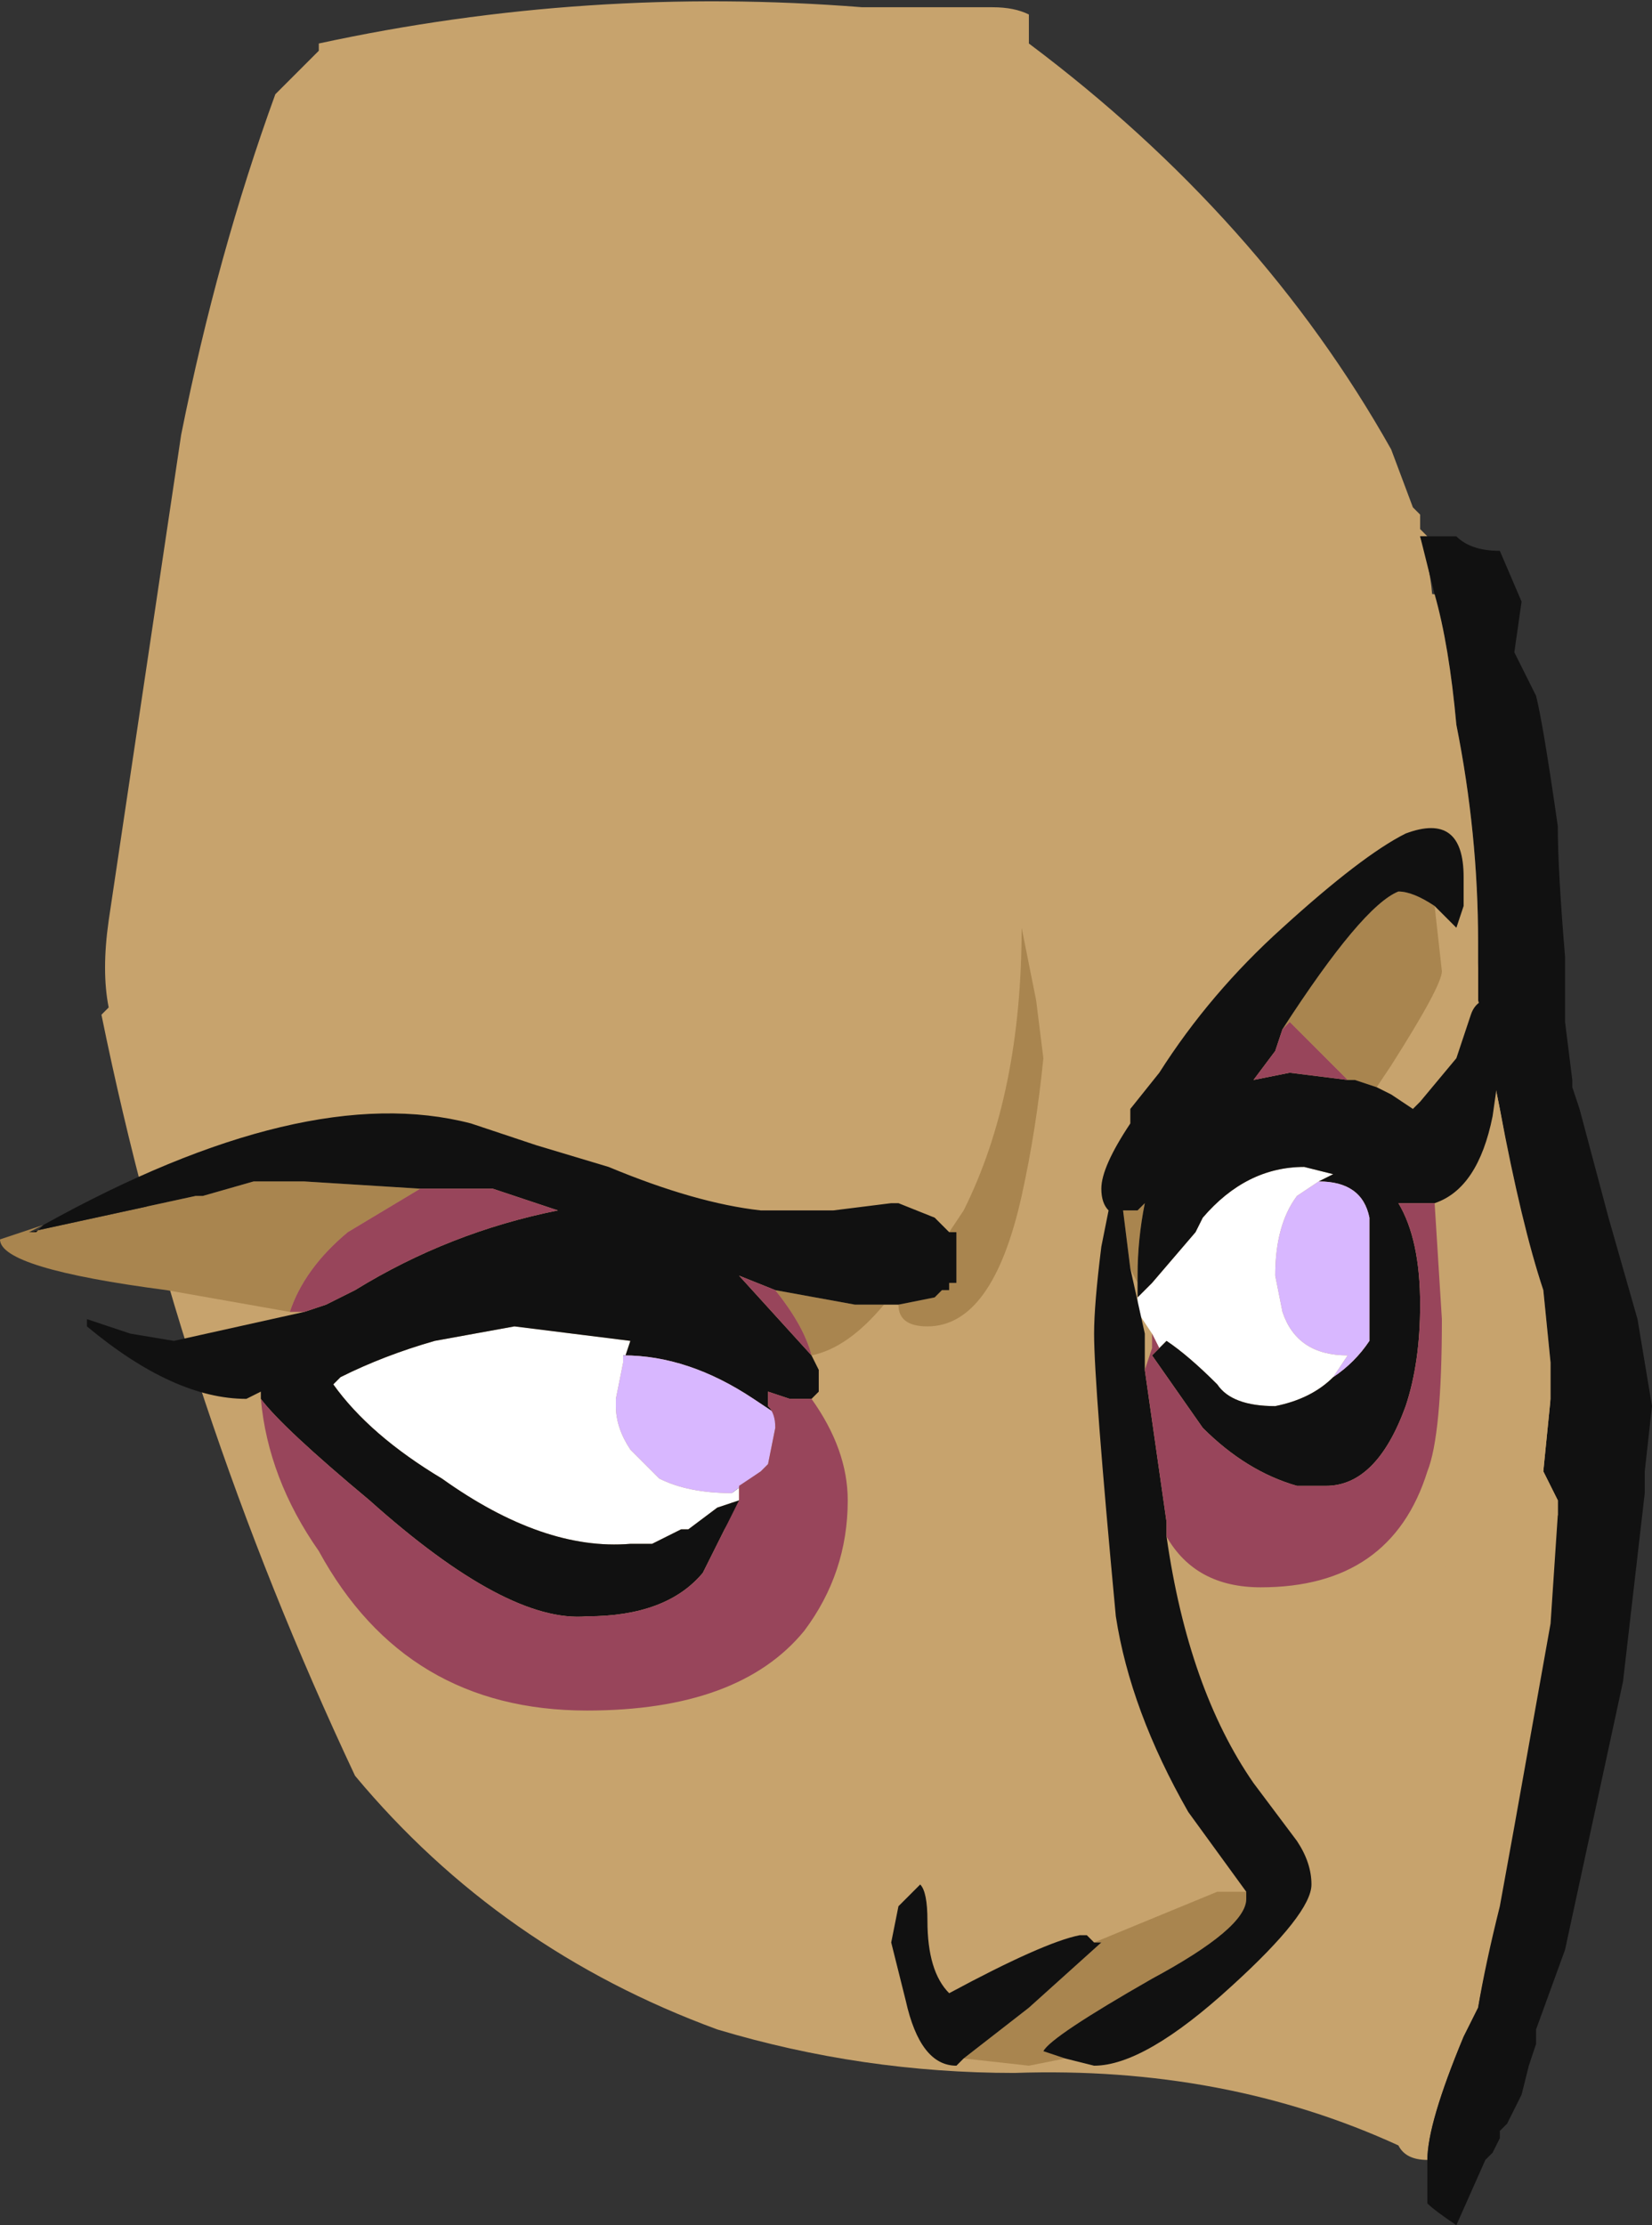 <?xml version="1.0" encoding="UTF-8" standalone="no"?>
<svg xmlns:ffdec="https://www.free-decompiler.com/flash" xmlns:xlink="http://www.w3.org/1999/xlink" ffdec:objectType="frame" height="107.45px" width="79.8px" xmlns="http://www.w3.org/2000/svg">
  <rect width="100%" height="100%" fill="#333333" stroke="none"/>
  <g transform="matrix(1.0, 0.0, 0.0, 1.0, 43.75, 67.9)">
    <use ffdec:characterId="533" height="15.35" transform="matrix(7.0, 0.0, 0.0, 7.0, -43.75, -67.9)" width="11.4" xlink:href="#shape0"/>
  </g>
  <defs>
    <g id="shape0" transform="matrix(1.0, 0.0, 0.0, 1.0, 6.25, 9.7)">
      <path d="M0.85 -9.4 Q2.45 -8.2 3.35 -6.6 L3.5 -6.2 3.55 -6.15 3.55 -6.05 3.6 -6.0 3.55 -6.0 Q3.7 -5.55 3.6 -5.05 L3.8 -4.05 4.05 -2.35 4.3 -0.9 4.65 1.15 4.35 2.55 Q4.05 3.6 3.95 4.15 L3.85 4.35 Q3.6 4.95 3.6 5.2 3.45 5.2 3.4 5.1 2.2 4.55 0.75 4.6 -0.3 4.6 -1.3 4.3 -2.8 3.75 -3.8 2.55 -5.0 0.0 -5.55 -2.7 L-5.5 -2.75 Q-5.55 -3.0 -5.5 -3.35 L-5.0 -6.7 Q-4.75 -7.95 -4.35 -9.05 L-4.05 -9.35 -4.05 -9.4 Q-2.2 -9.8 -0.3 -9.65 L0.6 -9.65 Q0.75 -9.65 0.85 -9.6 L0.85 -9.4 M-0.05 -9.05 L-0.05 -9.05" fill="#c7a36d" fill-rule="evenodd" stroke="none"/>
      <path d="M3.65 -5.6 L3.55 -6.0 3.8 -6.0 Q3.9 -5.9 4.1 -5.9 L4.25 -5.55 4.2 -5.2 4.35 -4.9 Q4.4 -4.7 4.5 -4.0 4.5 -3.7 4.55 -3.1 L4.55 -2.65 4.6 -2.25 4.6 -2.2 4.65 -2.05 4.85 -1.3 5.05 -0.6 5.15 0.0 5.1 0.45 5.1 0.6 4.95 1.9 4.55 3.75 4.35 4.3 4.35 4.4 4.3 4.55 4.25 4.75 4.15 4.95 4.1 5.0 4.1 5.05 4.05 5.15 4.0 5.2 3.8 5.65 Q3.65 5.55 3.6 5.5 L3.6 5.2 Q3.6 4.95 3.85 4.35 L3.95 4.15 Q4.0 3.85 4.1 3.45 L4.2 2.9 4.45 1.5 4.5 0.75 4.5 0.65 4.4 0.45 4.45 -0.05 4.45 -0.3 4.4 -0.8 Q4.25 -1.25 4.1 -2.05 L3.95 -2.8 3.95 -3.2 Q3.95 -3.95 3.8 -4.7 3.75 -5.25 3.65 -5.6" fill="#111111" fill-rule="evenodd" stroke="none"/>
      <path d="M4.5 0.75 L4.4 1.1 Q4.3 1.5 4.1 1.7 3.95 1.9 3.8 1.9 3.65 1.9 3.65 1.75 L3.65 1.6 Q3.65 1.5 3.75 1.0 3.9 0.55 3.9 0.2 3.9 -0.8 3.65 -1.55 3.45 -2.3 3.45 -3.75 3.45 -4.3 3.2 -4.9 L3.0 -5.5 Q3.0 -5.6 3.05 -5.6 L3.25 -5.65 3.65 -5.6 Q3.75 -5.25 3.8 -4.7 3.95 -3.95 3.95 -3.2 L3.95 -2.8 4.1 -2.05 Q4.25 -1.25 4.4 -0.8 L4.45 -0.3 4.45 -0.05 4.4 0.45 4.5 0.65 4.5 0.75" fill="#c7a36d" fill-rule="evenodd" stroke="none"/>
      <path d="M2.95 -0.2 Q2.8 -0.05 2.55 0.0 2.25 0.0 2.15 -0.15 1.95 -0.35 1.8 -0.45 L1.75 -0.4 1.7 -0.5 1.6 -0.65 1.6 -0.75 1.7 -0.85 2.0 -1.2 2.05 -1.3 Q2.35 -1.65 2.75 -1.65 L2.95 -1.6 2.85 -1.55 2.7 -1.45 Q2.55 -1.25 2.55 -0.9 L2.6 -0.65 Q2.7 -0.35 3.05 -0.35 L2.95 -0.2 M-1.15 0.65 L-1.3 0.7 -1.5 0.85 -1.55 0.85 -1.75 0.95 -1.9 0.95 Q-2.5 1.0 -3.2 0.5 -3.7 0.2 -3.95 -0.15 L-3.9 -0.2 Q-3.6 -0.35 -3.25 -0.45 L-2.7 -0.55 -1.9 -0.45 -1.95 -0.3 -2.0 -0.05 -2.0 0.0 Q-2.0 0.15 -1.9 0.3 L-1.7 0.5 Q-1.5 0.6 -1.2 0.6 L-1.15 0.55 -1.15 0.65" fill="#ffffff" fill-rule="evenodd" stroke="none"/>
      <path d="M3.65 -3.45 L3.7 -3.0 Q3.7 -2.9 3.35 -2.35 L3.25 -2.2 3.1 -2.25 3.05 -2.25 2.65 -2.65 2.6 -2.6 Q3.15 -3.45 3.4 -3.55 3.5 -3.55 3.65 -3.45 M1.1 4.5 L0.85 4.55 0.4 4.5 0.85 4.15 1.35 3.7 1.3 3.7 2.15 3.35 2.35 3.35 2.35 3.4 Q2.35 3.6 1.7 3.95 1.0 4.35 0.95 4.45 L1.1 4.5 M1.55 -1.95 L1.55 -2.05 1.55 -1.95 M0.3 -1.2 L0.4 -1.35 Q0.8 -2.15 0.8 -3.3 L0.9 -2.8 0.95 -2.4 Q0.9 -1.9 0.8 -1.45 0.6 -0.55 0.15 -0.55 -0.05 -0.55 -0.05 -0.7 L0.2 -0.75 0.25 -0.8 0.3 -0.8 0.3 -0.85 0.35 -0.85 0.35 -1.2 0.3 -1.2 M-0.15 -0.7 Q-0.4 -0.4 -0.65 -0.35 -0.7 -0.55 -0.9 -0.8 L-0.35 -0.7 -0.15 -0.7 M-4.25 -0.65 L-5.1 -0.8 Q-6.25 -0.95 -6.25 -1.15 L-5.95 -1.25 -6.05 -1.2 -6.0 -1.2 -6.05 -1.2 -4.9 -1.45 -4.85 -1.45 -4.5 -1.55 -4.15 -1.55 -3.35 -1.5 -3.85 -1.2 Q-4.15 -0.95 -4.25 -0.65 M1.55 -0.95 L1.5 -1.35 1.6 -1.35 1.65 -1.4 Q1.6 -1.15 1.6 -0.9 L1.6 -0.85 1.55 -0.95" fill="#a9854f" fill-rule="evenodd" stroke="none"/>
      <path d="M1.55 -2.05 L1.75 -2.3 Q2.1 -2.85 2.6 -3.3 3.15 -3.8 3.45 -3.95 3.85 -4.1 3.85 -3.65 L3.85 -3.45 3.8 -3.3 3.65 -3.45 Q3.5 -3.55 3.4 -3.55 3.15 -3.45 2.6 -2.6 L2.55 -2.45 2.4 -2.25 2.65 -2.3 3.05 -2.25 3.1 -2.25 3.25 -2.2 3.35 -2.15 3.5 -2.05 3.55 -2.1 3.8 -2.4 3.9 -2.7 Q3.95 -2.85 4.15 -2.8 L4.15 -2.7 4.05 -2.0 Q3.95 -1.5 3.65 -1.4 L3.4 -1.4 Q3.55 -1.15 3.55 -0.7 3.55 -0.3 3.45 0.0 3.25 0.55 2.9 0.55 L2.7 0.55 Q2.35 0.45 2.05 0.15 L1.7 -0.35 1.75 -0.4 1.8 -0.45 Q1.95 -0.35 2.15 -0.15 2.25 0.0 2.55 0.0 2.8 -0.05 2.95 -0.2 3.1 -0.3 3.2 -0.45 L3.2 -1.3 Q3.15 -1.55 2.85 -1.55 L2.95 -1.6 2.75 -1.65 Q2.35 -1.65 2.05 -1.3 L2.0 -1.2 1.7 -0.85 1.6 -0.75 1.6 -0.85 1.6 -0.9 Q1.6 -1.15 1.65 -1.4 L1.6 -1.35 1.5 -1.35 1.55 -0.95 1.65 -0.5 1.65 -0.25 1.8 0.8 1.8 0.9 Q1.95 1.95 2.4 2.6 L2.7 3.0 Q2.8 3.15 2.8 3.3 2.8 3.5 2.25 4.0 1.65 4.55 1.3 4.55 L1.1 4.5 0.95 4.45 Q1.0 4.35 1.7 3.95 2.35 3.6 2.35 3.4 L2.35 3.35 1.95 2.8 Q1.55 2.1 1.45 1.45 1.3 -0.15 1.3 -0.5 1.3 -0.7 1.35 -1.1 L1.4 -1.35 Q1.35 -1.4 1.35 -1.5 1.35 -1.65 1.55 -1.95 L1.55 -2.05 M0.4 4.5 L0.35 4.55 Q0.1 4.55 0.0 4.1 L-0.1 3.7 -0.05 3.45 0.1 3.3 Q0.15 3.35 0.15 3.55 0.15 3.9 0.3 4.05 0.95 3.7 1.2 3.65 L1.25 3.65 1.3 3.7 1.35 3.7 0.85 4.15 0.4 4.5 M-0.05 -0.7 L-0.15 -0.7 -0.35 -0.7 -0.9 -0.8 -1.15 -0.9 -0.65 -0.35 -0.6 -0.25 -0.6 -0.1 -0.65 -0.05 -0.8 -0.05 -0.95 -0.1 -0.95 0.0 -0.9 0.05 -1.05 -0.05 Q-1.5 -0.35 -1.95 -0.35 L-1.95 -0.3 -1.9 -0.45 -2.7 -0.55 -3.25 -0.45 Q-3.6 -0.35 -3.9 -0.2 L-3.95 -0.15 Q-3.7 0.2 -3.2 0.5 -2.5 1.0 -1.9 0.95 L-1.75 0.95 -1.55 0.85 -1.5 0.85 -1.3 0.7 -1.15 0.65 -1.1 0.6 -1.25 0.85 -1.4 1.15 Q-1.65 1.45 -2.2 1.45 -2.75 1.5 -3.7 0.65 -4.3 0.15 -4.45 -0.05 L-4.45 -0.1 -4.55 -0.05 Q-5.05 -0.05 -5.65 -0.55 L-5.65 -0.6 -5.35 -0.5 -5.05 -0.45 -4.15 -0.65 -4.0 -0.7 -3.8 -0.8 Q-3.15 -1.2 -2.4 -1.35 L-2.85 -1.5 -3.35 -1.5 -4.15 -1.55 -4.5 -1.55 -4.85 -1.45 -4.9 -1.45 -6.05 -1.2 -6.0 -1.2 -5.95 -1.25 Q-4.15 -2.25 -3.0 -1.95 L-2.55 -1.8 -2.05 -1.65 Q-1.45 -1.4 -1.0 -1.35 L-0.5 -1.35 -0.1 -1.4 -0.05 -1.4 0.2 -1.3 0.3 -1.2 0.35 -1.2 0.35 -0.85 0.3 -0.85 0.3 -0.8 0.25 -0.8 0.2 -0.75 -0.05 -0.7 M-1.15 0.55 L-1.2 0.6 -1.0 0.45 -1.15 0.55" fill="#111111" fill-rule="evenodd" stroke="none"/>
      <path d="M2.85 -1.55 Q3.15 -1.55 3.2 -1.3 L3.2 -0.45 Q3.1 -0.3 2.95 -0.2 L3.05 -0.35 Q2.7 -0.35 2.6 -0.65 L2.55 -0.9 Q2.55 -1.25 2.7 -1.45 L2.85 -1.55 M-1.2 0.6 Q-1.5 0.6 -1.7 0.5 L-1.9 0.3 Q-2.0 0.15 -2.0 0.0 L-2.0 -0.05 -1.95 -0.3 -1.95 -0.35 Q-1.5 -0.35 -1.05 -0.05 L-0.9 0.05 -0.9 0.15 -0.95 0.4 -1.0 0.45 -1.2 0.6" fill="#d8b7ff" fill-rule="evenodd" stroke="none"/>
      <path d="M3.65 -1.4 L3.7 -0.6 Q3.7 0.2 3.6 0.45 3.35 1.25 2.45 1.25 2.0 1.25 1.8 0.9 L1.8 0.8 1.65 -0.25 1.7 -0.4 1.7 -0.5 1.75 -0.4 1.7 -0.35 2.05 0.15 Q2.35 0.45 2.7 0.55 L2.9 0.55 Q3.25 0.55 3.45 0.0 3.55 -0.3 3.55 -0.7 3.55 -1.15 3.4 -1.4 L3.65 -1.4 M3.05 -2.25 L2.65 -2.3 2.4 -2.25 2.55 -2.45 2.6 -2.6 2.65 -2.65 3.05 -2.25 M-0.65 -0.05 Q-0.4 0.3 -0.4 0.65 -0.4 1.15 -0.7 1.55 -1.15 2.1 -2.2 2.1 -3.45 2.1 -4.05 1.0 -4.4 0.5 -4.45 -0.05 -4.3 0.15 -3.7 0.65 -2.75 1.5 -2.2 1.45 -1.65 1.45 -1.4 1.15 L-1.25 0.85 -1.15 0.65 -1.1 0.6 -1.15 0.65 -1.15 0.55 -1.0 0.45 -0.95 0.4 -0.9 0.15 Q-0.9 0.05 -0.95 0.0 L-0.95 -0.1 -0.8 -0.05 -0.65 -0.05 M-4.15 -0.65 L-4.25 -0.65 Q-4.15 -0.95 -3.85 -1.2 L-3.35 -1.5 -2.85 -1.5 -2.4 -1.35 Q-3.15 -1.2 -3.8 -0.8 L-4.0 -0.7 -4.15 -0.65 M-0.9 -0.8 Q-0.7 -0.55 -0.65 -0.35 L-1.15 -0.9 -0.9 -0.8" fill="#98455b" fill-rule="evenodd" stroke="none"/>
    </g>
  </defs>
</svg>
